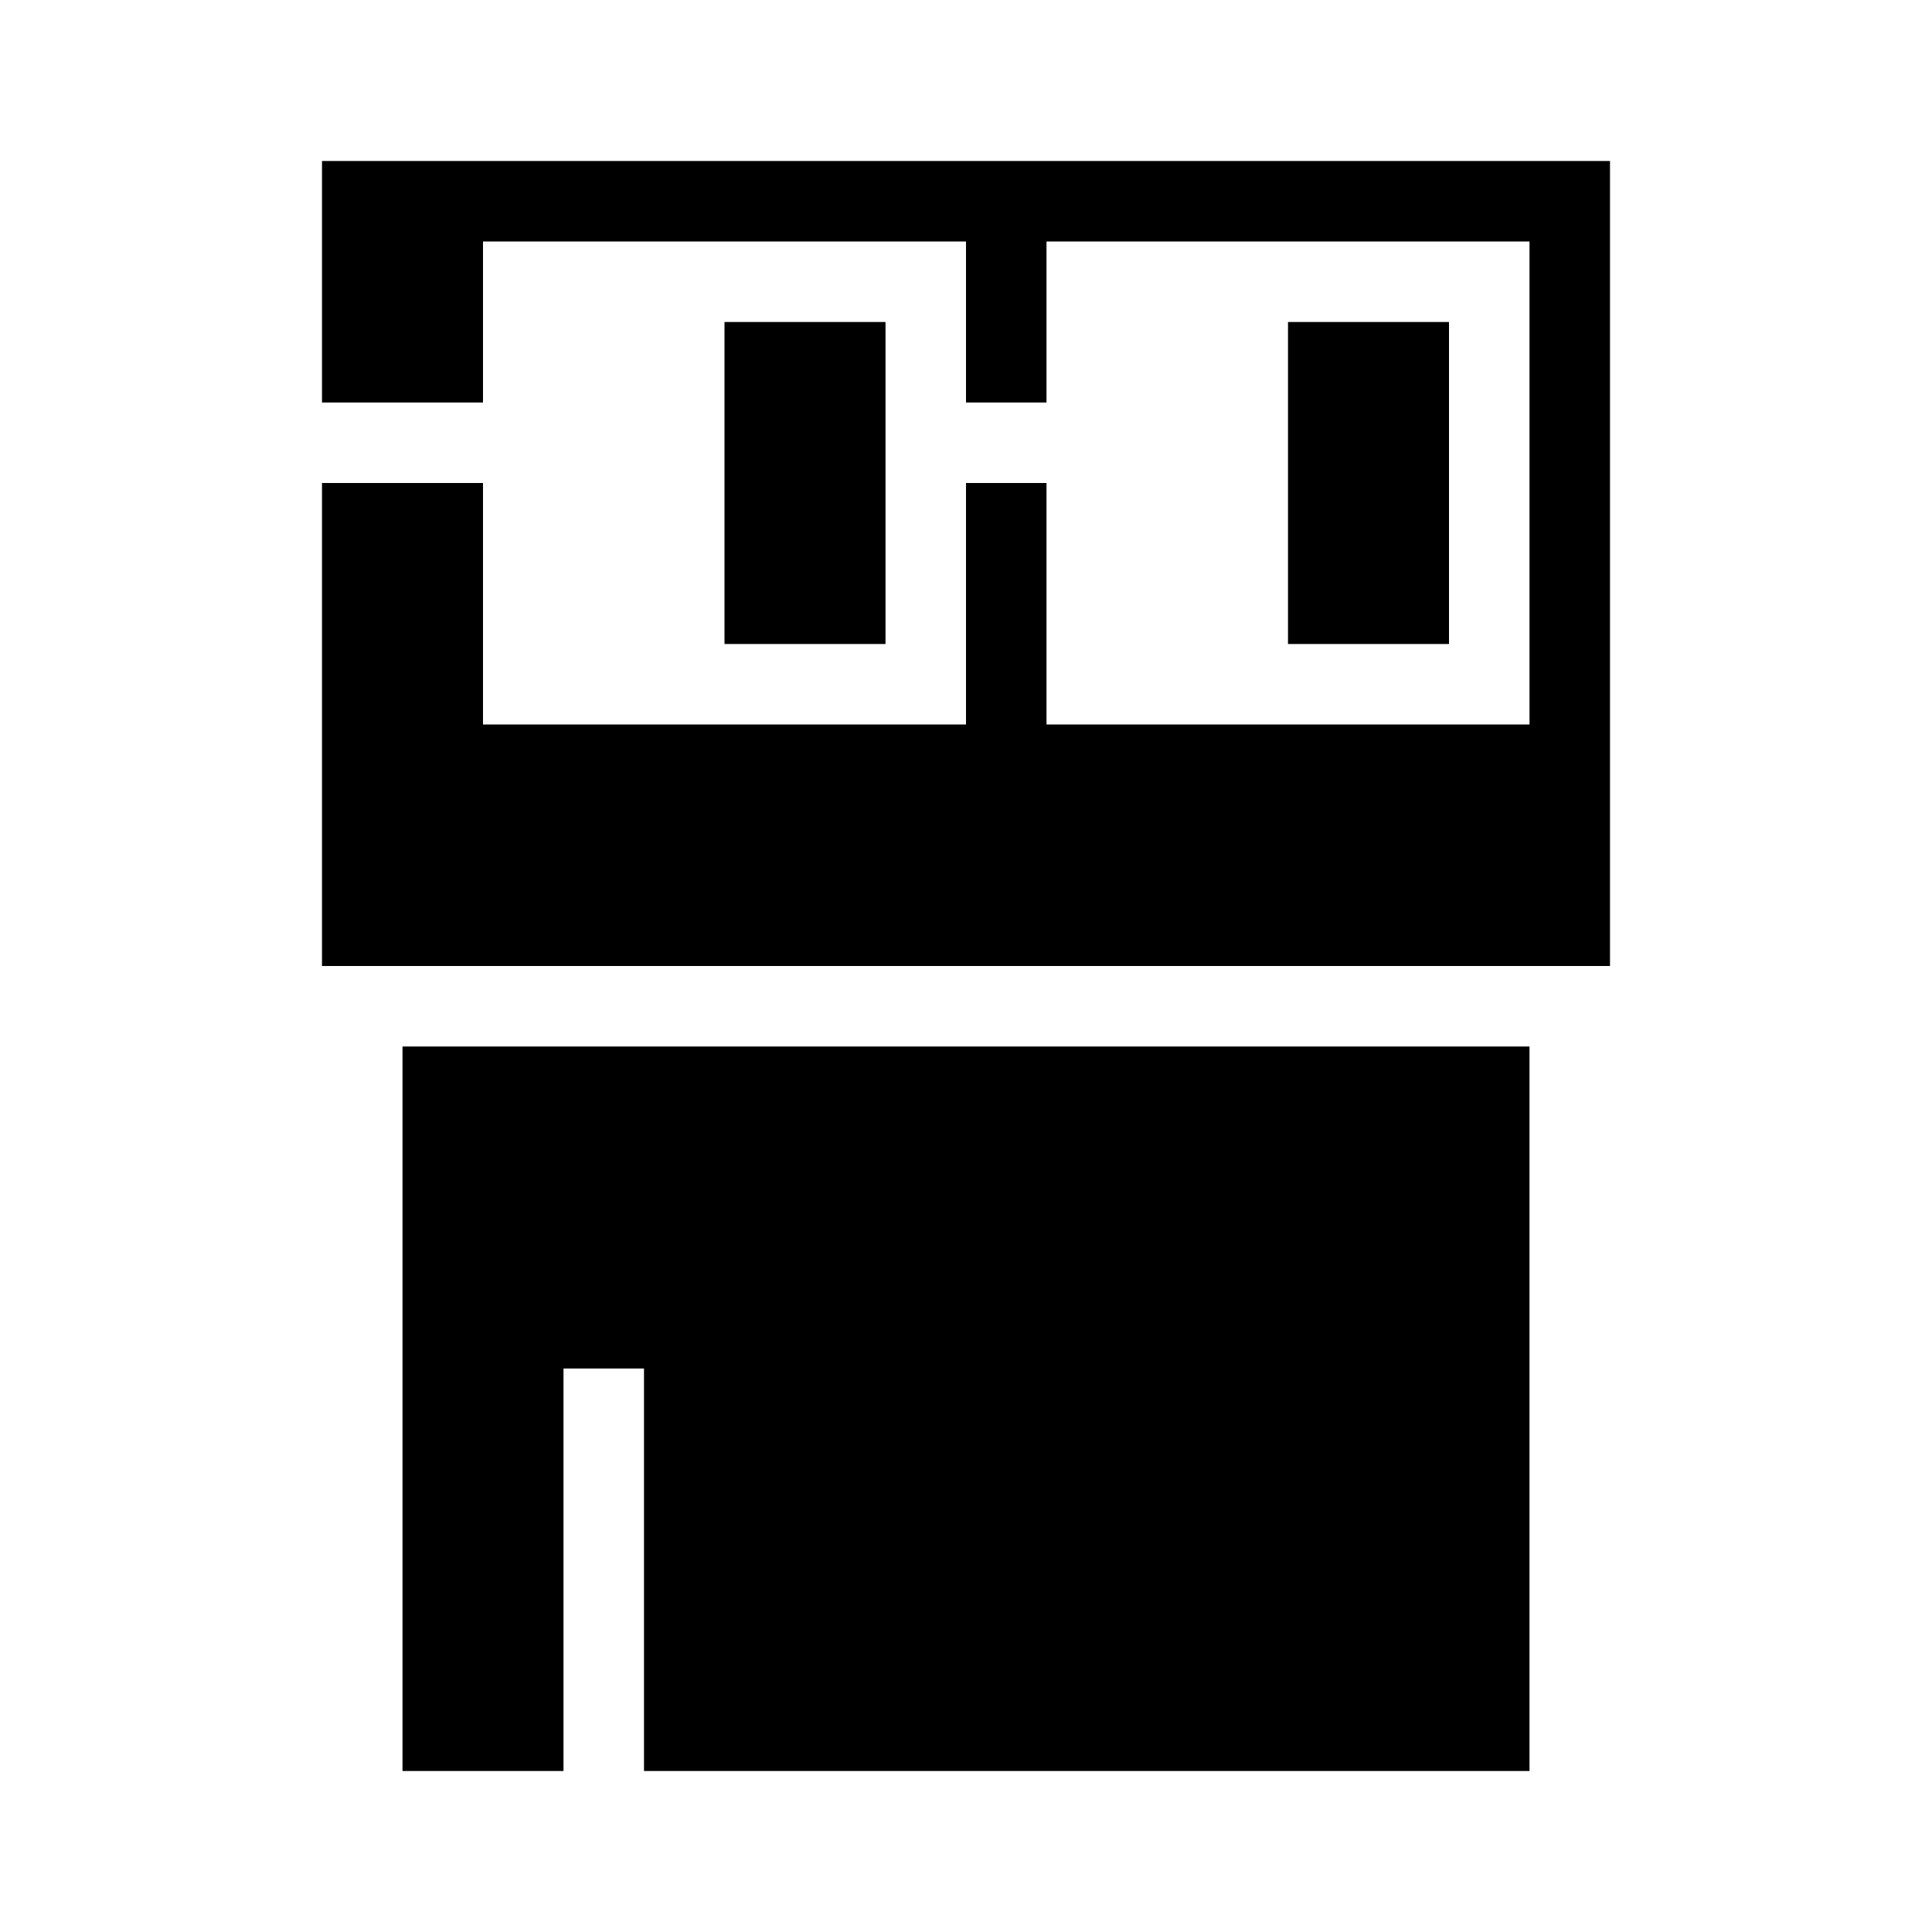<?xml version="1.0" encoding="UTF-8" standalone="no"?>
<!DOCTYPE svg PUBLIC "-//W3C//DTD SVG 1.1//EN" "http://www.w3.org/Graphics/SVG/1.1/DTD/svg11.dtd">
<svg fill="currentColor" viewBox="0 0 24 24" version="1.1" xmlns="http://www.w3.org/2000/svg"
    xmlns:xlink="http://www.w3.org/1999/xlink" xml:space="preserve"
    style="fill-rule:evenodd;clip-rule:evenodd;stroke-linejoin:round;stroke-miterlimit:2;">
    <rect x="9" y="4" width="2" height="4" />
    <path d="M19,22L8,22L8,17L7,17L7,22L5,22L5,13L19,13L19,22Z" />
    <rect x="16" y="4" width="2" height="4" />
    <path d="M12,6L12,9L6,9L6,6L4,6L4,12L20,12L20,2L4,2L4,5L6,5L6,3L12,3L12,5L13,5L13,3L19,3L19,9L13,9L13,6L12,6Z" />
</svg>